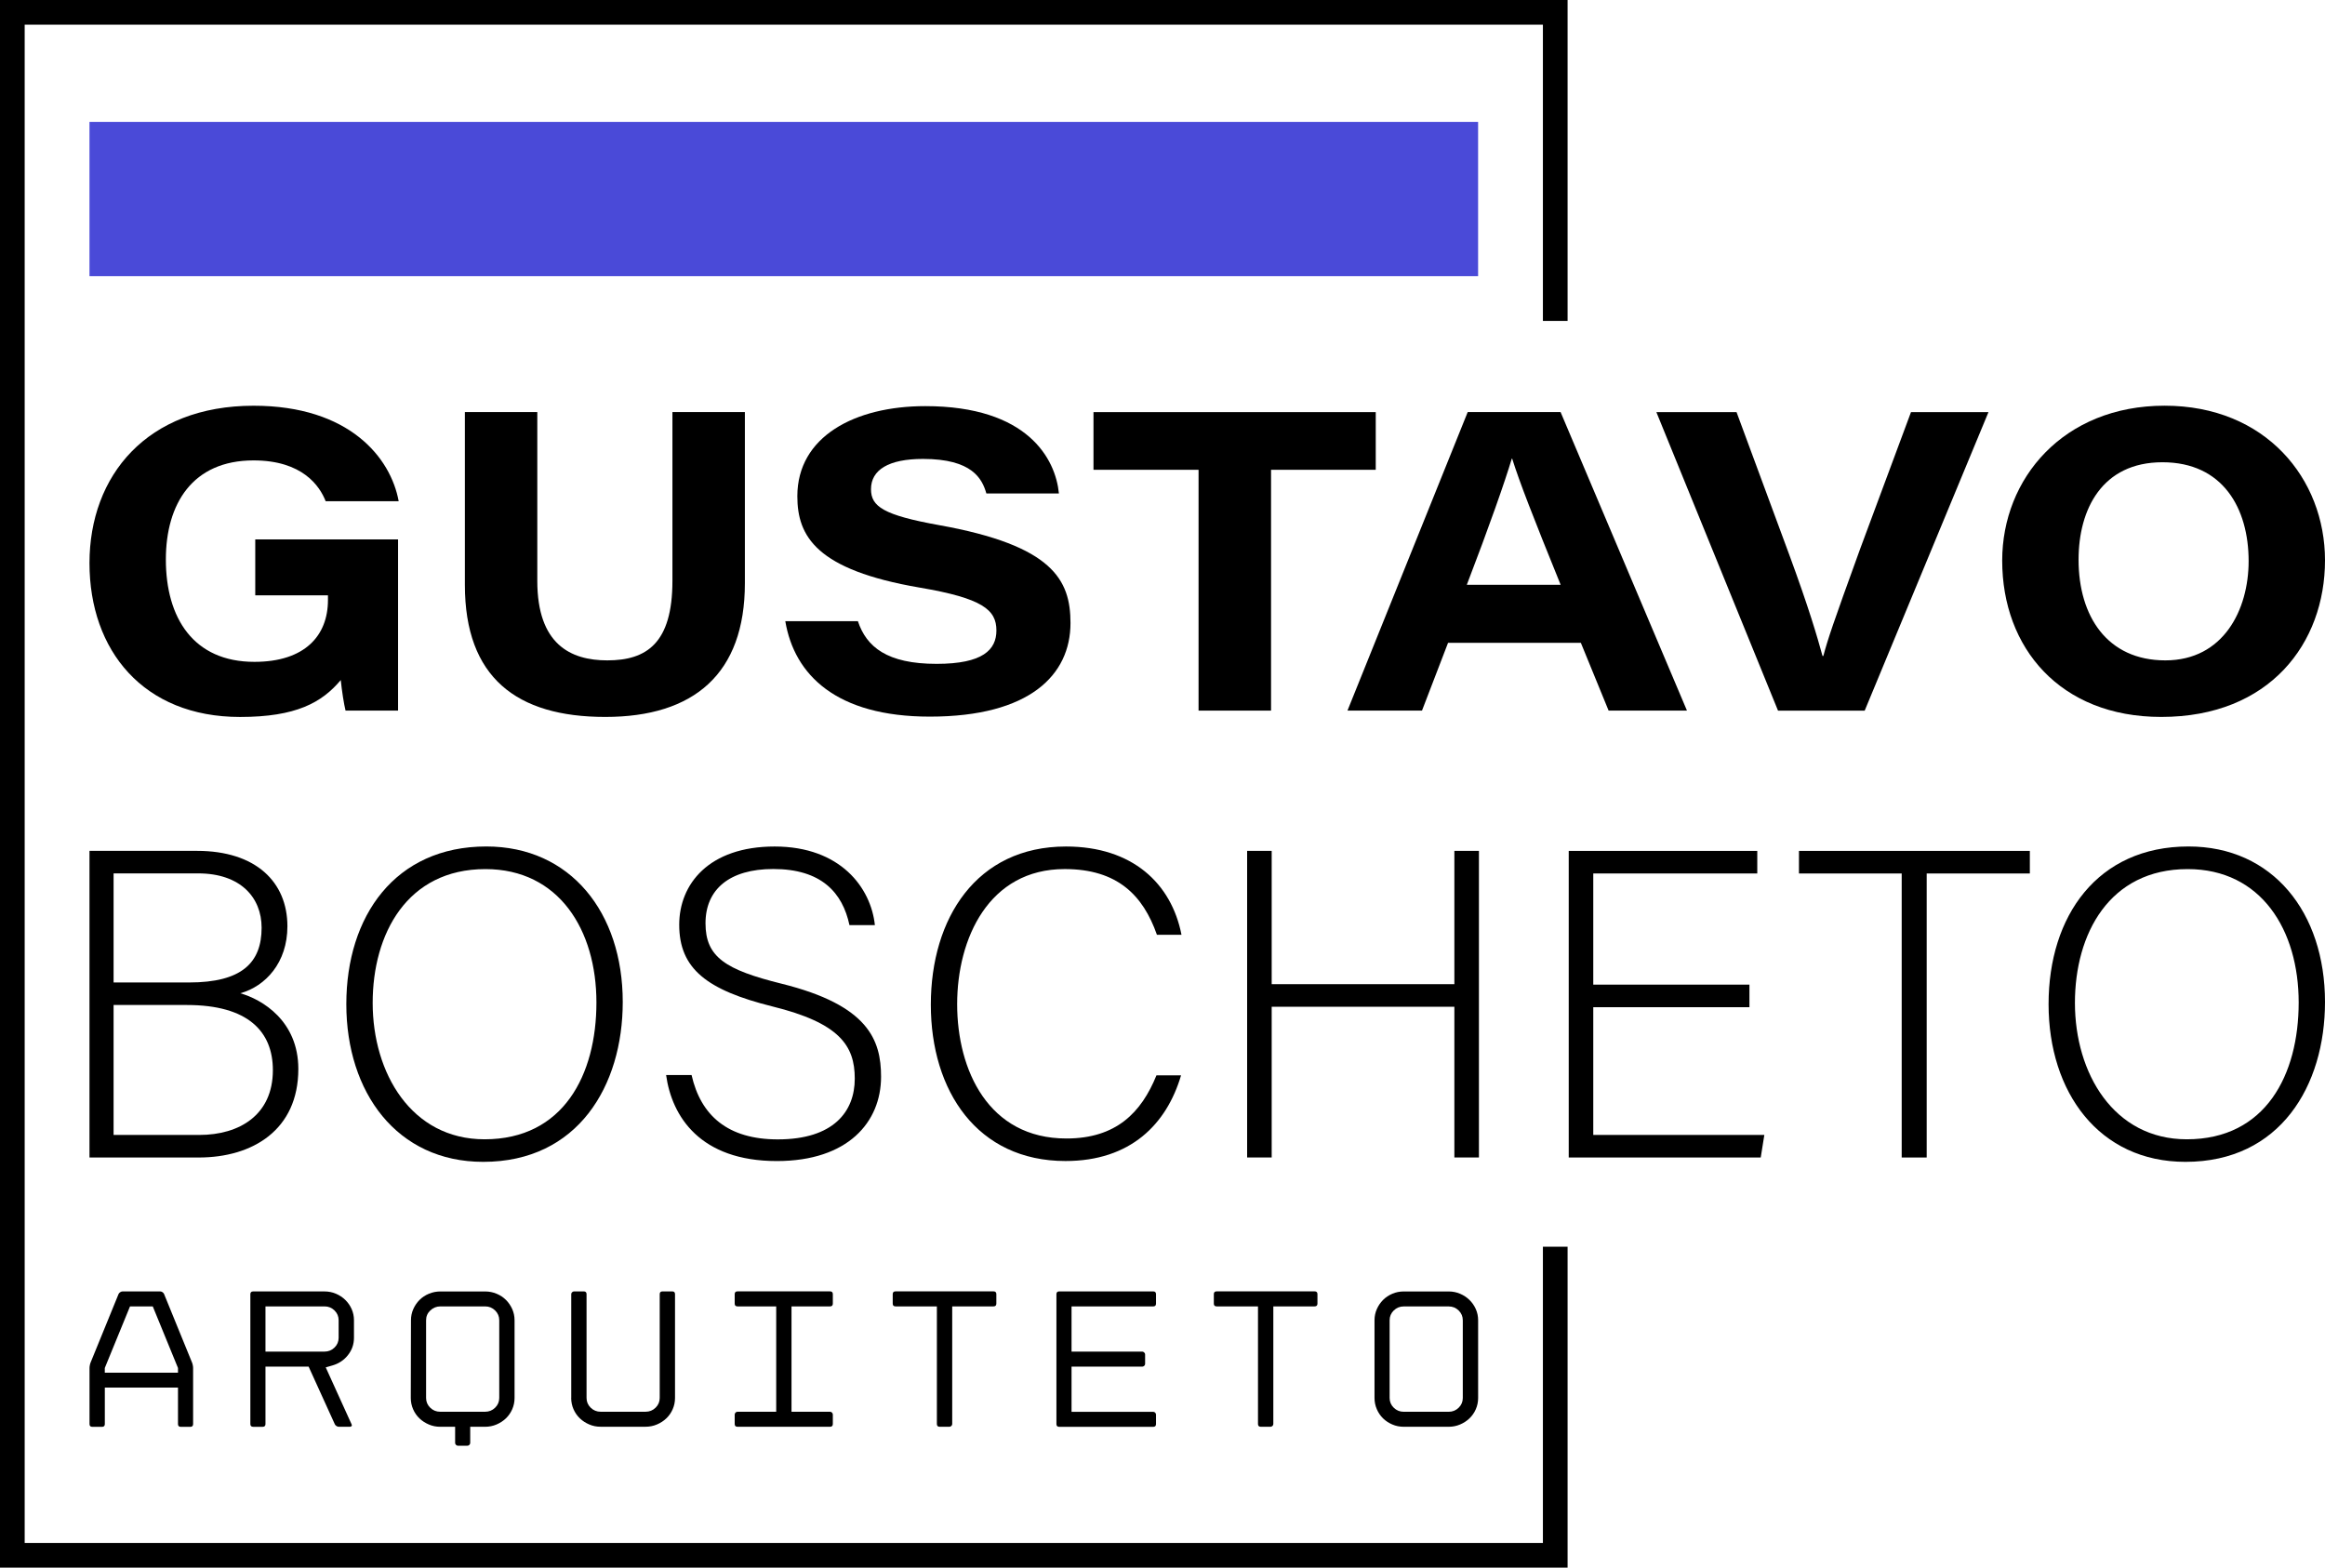 <?xml version="1.0" encoding="UTF-8"?>
<svg id="Camada_2" data-name="Camada 2" xmlns="http://www.w3.org/2000/svg" viewBox="0 0 753.45 508">
  <defs>
    <style>
      .cls-1 {
        fill: #4a4ad8;
      }
    </style>
  </defs>
  <g id="Camada_1-2" data-name="Camada 1">
    <g>
      <polygon points="508 508 0 508 0 0 508 0 508 104 500 104 500 8 8 8 8 500 500 500 500 404 508 404 508 508"/>
      <g>
        <g>
          <path d="m129,230.28h-17.02c-.53-2.13-1.2-6.42-1.55-9.9-6.12,7.28-14.44,11.96-32.63,11.96-31.34,0-48.8-21.56-48.8-49.87s18.6-50.99,53.18-50.99c31.06,0,44.46,16.88,47.02,30.95h-23.66c-1.91-4.89-7.47-13.23-23.38-13.23-19.8,0-28.41,14.12-28.41,32.11,0,18.98,8.97,33.17,28.69,33.17,16.37,0,23.84-8.5,23.84-20.03v-1.53h-23.56v-18.11h46.28v55.46Z"/>
          <path d="m174.12,133.54v54.69c0,20.57,10.79,25.77,22.68,25.77,12.65,0,21.11-5.45,21.11-25.77v-54.69h23.48v55.45c0,29.35-16.5,43.34-45.24,43.34s-45.5-12.79-45.5-42.81v-55.98h23.48Z"/>
          <path d="m278.01,201.29c2.77,8.35,9.45,13.84,25.51,13.84,15.03,0,19.38-4.59,19.38-10.83,0-6.67-4.46-10.42-24.84-13.88-33.57-5.74-39.67-16.64-39.67-29.62,0-19.32,18.6-29.19,41.46-29.19,33.2,0,42.21,17.07,43.31,28.31h-23.51c-1.37-4.79-4.59-11.2-20.54-11.2-11.18,0-16.85,3.56-16.85,9.81,0,5.59,3.98,8.4,22.14,11.66,36.75,6.6,42.51,17.69,42.51,31.72,0,16.77-13.16,30.32-45.6,30.32-30.26,0-43.89-13.5-46.82-30.92h23.52Z"/>
          <path d="m388.41,152.24h-34.05v-18.69h91.47v18.69h-33.93v78.04h-23.49v-78.04Z"/>
          <path d="m469.26,208.32l-8.44,21.95h-24.15l38.96-96.73h30.1l40.95,96.73h-25.39l-8.99-21.95h-43.05Zm36.49-18.81c-9-22.17-13.39-33.47-15.7-40.86h-.14c-2.16,7.24-7.3,21.95-14.57,40.86h30.41Z"/>
          <path d="m576.19,230.28l-39.42-96.73h25.98l17.03,46.06c6.42,17.43,9.15,26.79,10.83,32.96h.27c1.51-5.59,2.85-9.68,11.93-34.71l16.47-44.3h25.11l-40.11,96.73h-28.09Z"/>
          <path d="m753.45,181.57c0,26.81-17.88,50.76-53.07,50.76-32.8,0-51.54-22.42-51.54-50.66,0-26.61,19.84-50.2,52.63-50.2s51.98,23.71,51.98,50.09Zm-79.86-.19c0,18.29,9.27,32.62,28.12,32.62s26.99-16.43,26.99-32.16c0-17.14-8.35-32.04-27.93-32.04s-27.18,15.27-27.18,31.57Z"/>
        </g>
        <g>
          <path d="m29,275.73h34.82c19.13,0,29.32,10.13,29.32,24.44,0,11.77-7.07,19.43-15.27,21.71,7.09,2,18.81,8.96,18.81,24.52,0,19.81-14.87,28.7-32.27,28.7H29v-99.36Zm32.27,42.65c17.03,0,23.51-6.35,23.51-17.75,0-9.74-6.79-17.6-20.58-17.6h-27.39v35.35h24.46Zm-24.46,49.41h27.78c13.03,0,23.84-6.49,23.84-20.99,0-12.53-8.03-21.12-27.87-21.12h-23.75v42.11Z"/>
          <path d="m201.81,324.71c0,27.12-14.52,51.8-45.22,51.8-28.03,0-44.36-22.57-44.36-51.1s15.81-51.1,45.36-51.1c27.29,0,44.22,21.41,44.22,50.4Zm-81.04.28c0,22.78,12.55,44.21,36.26,44.21,25.55,0,36.25-20.9,36.25-44.34s-12.11-43.22-35.98-43.22c-25.39,0-36.53,20.99-36.53,43.36Z"/>
          <path d="m224.11,348.36c2.97,13.13,11.73,20.87,27.95,20.87,18.03,0,24.94-8.99,24.94-19.7s-4.96-18.03-26.72-23.39c-21.14-5.28-30.17-12.15-30.17-26.47,0-13.15,9.58-25.35,30.92-25.35s31.21,13.36,32.49,25.48h-8.24c-2.24-10.55-9.12-18.19-24.68-18.19-14.22,0-21.97,6.61-21.97,17.59s6.48,15.07,24.74,19.6c27.98,6.95,32.15,18.16,32.15,30.12,0,14.7-10.71,27.33-33.78,27.33-24.85,0-34.02-14.43-35.88-27.88h8.24Z"/>
          <path d="m382.74,348.47c-4.67,15.82-16.36,27.77-37.45,27.77-28.59,0-43.64-22.7-43.64-50.67s14.78-51.25,43.8-51.25c21.54,0,34.18,12,37.43,28.61h-7.96c-4.49-12.8-12.8-21.3-29.9-21.3-24.55,0-34.84,22.43-34.84,43.79s10.13,43.52,35.4,43.52c16.14,0,24.29-8.4,29.19-20.47h7.96Z"/>
          <path d="m404.15,275.73h7.96v43.2h59.2v-43.2h7.96v99.36h-7.96v-48.84h-59.2v48.84h-7.96v-99.36Z"/>
          <path d="m566.93,326.4h-50.61v41.38h55.44l-1.17,7.32h-62.22v-99.36h61.1v7.32h-53.15v36.02h50.61v7.32Z"/>
          <path d="m616.27,283.06h-33.29v-7.32h74.82v7.32h-33.43v92.04h-8.1v-92.04Z"/>
          <path d="m753.45,324.71c0,27.12-14.52,51.8-45.22,51.8-28.03,0-44.36-22.57-44.36-51.1s15.8-51.1,45.36-51.1c27.29,0,44.22,21.41,44.22,50.4Zm-81.04.28c0,22.78,12.54,44.21,36.26,44.21,25.55,0,36.25-20.9,36.25-44.34s-12.11-43.22-35.98-43.22c-25.39,0-36.53,20.99-36.53,43.36Z"/>
        </g>
      </g>
      <g>
        <path d="m51.93,418.5c.26,0,.51.09.75.26.24.17.4.36.49.58l9.08,22.25c.09.21.16.49.23.83.07.34.1.64.1.9v18.16c0,.6-.31.9-.92.9h-3.07c-.61,0-.91-.3-.91-.9v-11.83h-23.71v11.83c0,.6-.31.9-.91.9h-3.14c-.61,0-.91-.3-.91-.9v-18.16c0-.26.03-.55.1-.9.07-.34.14-.62.23-.83l9.08-22.25c.09-.21.26-.4.52-.58.26-.17.5-.26.72-.26h12.28Zm5.75,26.34v-1.53l-8.17-19.95h-7.38l-8.17,19.95v1.53h23.71Z"/>
        <path d="m108.5,461.53l-8.49-18.67h-13.98v18.61c0,.6-.31.9-.91.9h-3.07c-.61,0-.92-.3-.92-.9v-42.07c0-.6.3-.9.92-.9h23.12c1.31,0,2.54.25,3.69.74,1.15.49,2.17,1.16,3.04,2.01.87.85,1.56,1.84,2.06,2.97.5,1.13.75,2.33.75,3.61v5.69c0,2.09-.64,3.95-1.93,5.59-1.28,1.64-2.95,2.76-5,3.36l-2.22.64,8.36,18.41c.13.21.14.41.03.58-.11.17-.29.26-.56.26h-3.59c-.26,0-.52-.08-.78-.26-.26-.17-.44-.36-.52-.58Zm-22.47-23.53h19.14c1.26,0,2.34-.44,3.23-1.31.89-.87,1.34-1.93,1.34-3.17v-5.69c0-1.24-.45-2.29-1.34-3.17-.89-.87-1.97-1.31-3.23-1.31h-19.14v14.64Z"/>
        <path d="m147.49,467.6v-5.24h-4.83c-1.31,0-2.54-.24-3.69-.74-1.15-.49-2.17-1.15-3.04-1.98s-1.56-1.82-2.06-2.97c-.5-1.15-.75-2.37-.75-3.64l.06-25.19c0-1.28.25-2.48.75-3.61.5-1.13,1.18-2.12,2.02-2.97.85-.85,1.86-1.52,3.04-2.01,1.18-.49,2.42-.74,3.72-.74h14.5c1.31,0,2.55.25,3.72.74,1.18.49,2.19,1.16,3.04,2.01.85.85,1.52,1.84,2.03,2.97.5,1.13.75,2.33.75,3.61v25.19c0,1.28-.25,2.49-.75,3.64-.5,1.15-1.19,2.14-2.06,2.97-.87.83-1.88,1.49-3.04,1.98-1.15.49-2.38.74-3.69.74h-4.83v5.24c0,.21-.09.42-.26.61-.17.19-.39.29-.65.29h-3.07c-.26,0-.48-.1-.65-.29-.17-.19-.26-.39-.26-.61Zm-4.77-44.25c-1.26,0-2.35.44-3.27,1.31-.92.87-1.37,1.93-1.37,3.17v25.19c0,1.24.45,2.29,1.34,3.16.89.87,1.97,1.31,3.23,1.31h14.57c1.26,0,2.34-.44,3.23-1.31.89-.87,1.34-1.93,1.34-3.16v-25.19c0-1.24-.45-2.29-1.34-3.17-.89-.87-1.97-1.31-3.23-1.31h-14.5Z"/>
        <path d="m185.12,453.02v-33.63c0-.26.1-.47.29-.64.2-.17.4-.26.62-.26h3.14c.61,0,.91.3.91.9v33.63c0,1.24.45,2.29,1.34,3.16.89.87,1.97,1.31,3.23,1.31h14.57c1.26,0,2.34-.44,3.23-1.31.89-.87,1.34-1.93,1.34-3.16v-33.63c0-.6.3-.9.91-.9h3.14c.61,0,.91.3.91.9v33.63c0,1.28-.25,2.49-.75,3.64-.5,1.15-1.19,2.14-2.06,2.97-.87.83-1.88,1.49-3.04,1.98-1.15.49-2.38.74-3.69.74h-14.57c-1.31,0-2.54-.24-3.69-.74-1.15-.49-2.17-1.15-3.04-1.98s-1.56-1.82-2.06-2.97c-.5-1.15-.75-2.37-.75-3.64Z"/>
        <path d="m238.09,461.46v-3.07c0-.21.09-.42.26-.61.17-.19.39-.29.65-.29h12.54v-34.14h-12.54c-.61,0-.91-.3-.91-.9v-3.07c0-.6.3-.9.91-.9h29.98c.61,0,.91.3.91.9v3.07c0,.6-.31.9-.91.9h-12.48v34.14h12.48c.26,0,.48.1.65.29.17.19.26.39.26.61v3.07c0,.6-.31.9-.91.9h-29.98c-.61,0-.91-.3-.91-.9Z"/>
        <path d="m303.61,461.46v-38.11h-13.39c-.61,0-.92-.3-.92-.9v-3.07c0-.6.3-.9.92-.9h31.75c.61,0,.91.3.91.9v3.07c0,.6-.31.9-.91.9h-13.39v38.11c0,.26-.1.47-.29.64-.2.17-.4.26-.62.26h-3.14c-.61,0-.92-.3-.92-.9Z"/>
        <path d="m342.35,461.46v-42.07c0-.6.3-.9.92-.9h30.44c.61,0,.91.3.91.9v3.07c0,.6-.31.9-.91.9h-26.46v14.64h22.93c.22,0,.42.1.62.29.2.19.29.39.29.61v3.07c0,.26-.1.47-.29.64-.2.17-.4.26-.62.26h-22.93v14.64h26.46c.26,0,.48.1.65.29.17.19.26.39.26.61v3.07c0,.6-.31.9-.91.9h-30.44c-.61,0-.92-.3-.92-.9Z"/>
        <path d="m407.67,461.46v-38.11h-13.39c-.61,0-.92-.3-.92-.9v-3.07c0-.6.3-.9.92-.9h31.75c.61,0,.91.3.91.9v3.07c0,.6-.31.9-.91.9h-13.39v38.11c0,.26-.1.47-.29.64-.2.17-.4.26-.62.26h-3.14c-.61,0-.92-.3-.92-.9Z"/>
        <path d="m454.9,462.36c-1.31,0-2.54-.24-3.69-.74-1.15-.49-2.16-1.15-3.01-1.98s-1.53-1.82-2.02-2.97c-.5-1.15-.75-2.37-.75-3.64v-25.19c0-1.28.25-2.48.75-3.61.5-1.13,1.18-2.12,2.02-2.97.85-.85,1.85-1.52,3.01-2.01,1.15-.49,2.38-.74,3.69-.74h14.57c1.31,0,2.54.25,3.69.74,1.15.49,2.17,1.16,3.04,2.01.87.85,1.56,1.84,2.06,2.97.5,1.13.75,2.33.75,3.61v25.19c0,1.28-.25,2.49-.75,3.64-.5,1.15-1.19,2.14-2.06,2.97-.87.83-1.88,1.49-3.04,1.98-1.15.49-2.38.74-3.69.74h-14.57Zm0-39c-1.26,0-2.34.44-3.23,1.31-.89.87-1.34,1.93-1.34,3.17v25.19c0,1.24.45,2.29,1.34,3.16.89.87,1.97,1.31,3.23,1.31h14.57c1.26,0,2.34-.44,3.23-1.31.89-.87,1.34-1.93,1.34-3.16v-25.19c0-1.24-.45-2.29-1.34-3.17-.89-.87-1.97-1.31-3.23-1.31h-14.57Z"/>
      </g>
      <rect class="cls-1" x="29" y="39.5" width="450" height="50"/>
    </g>
  </g>
</svg>